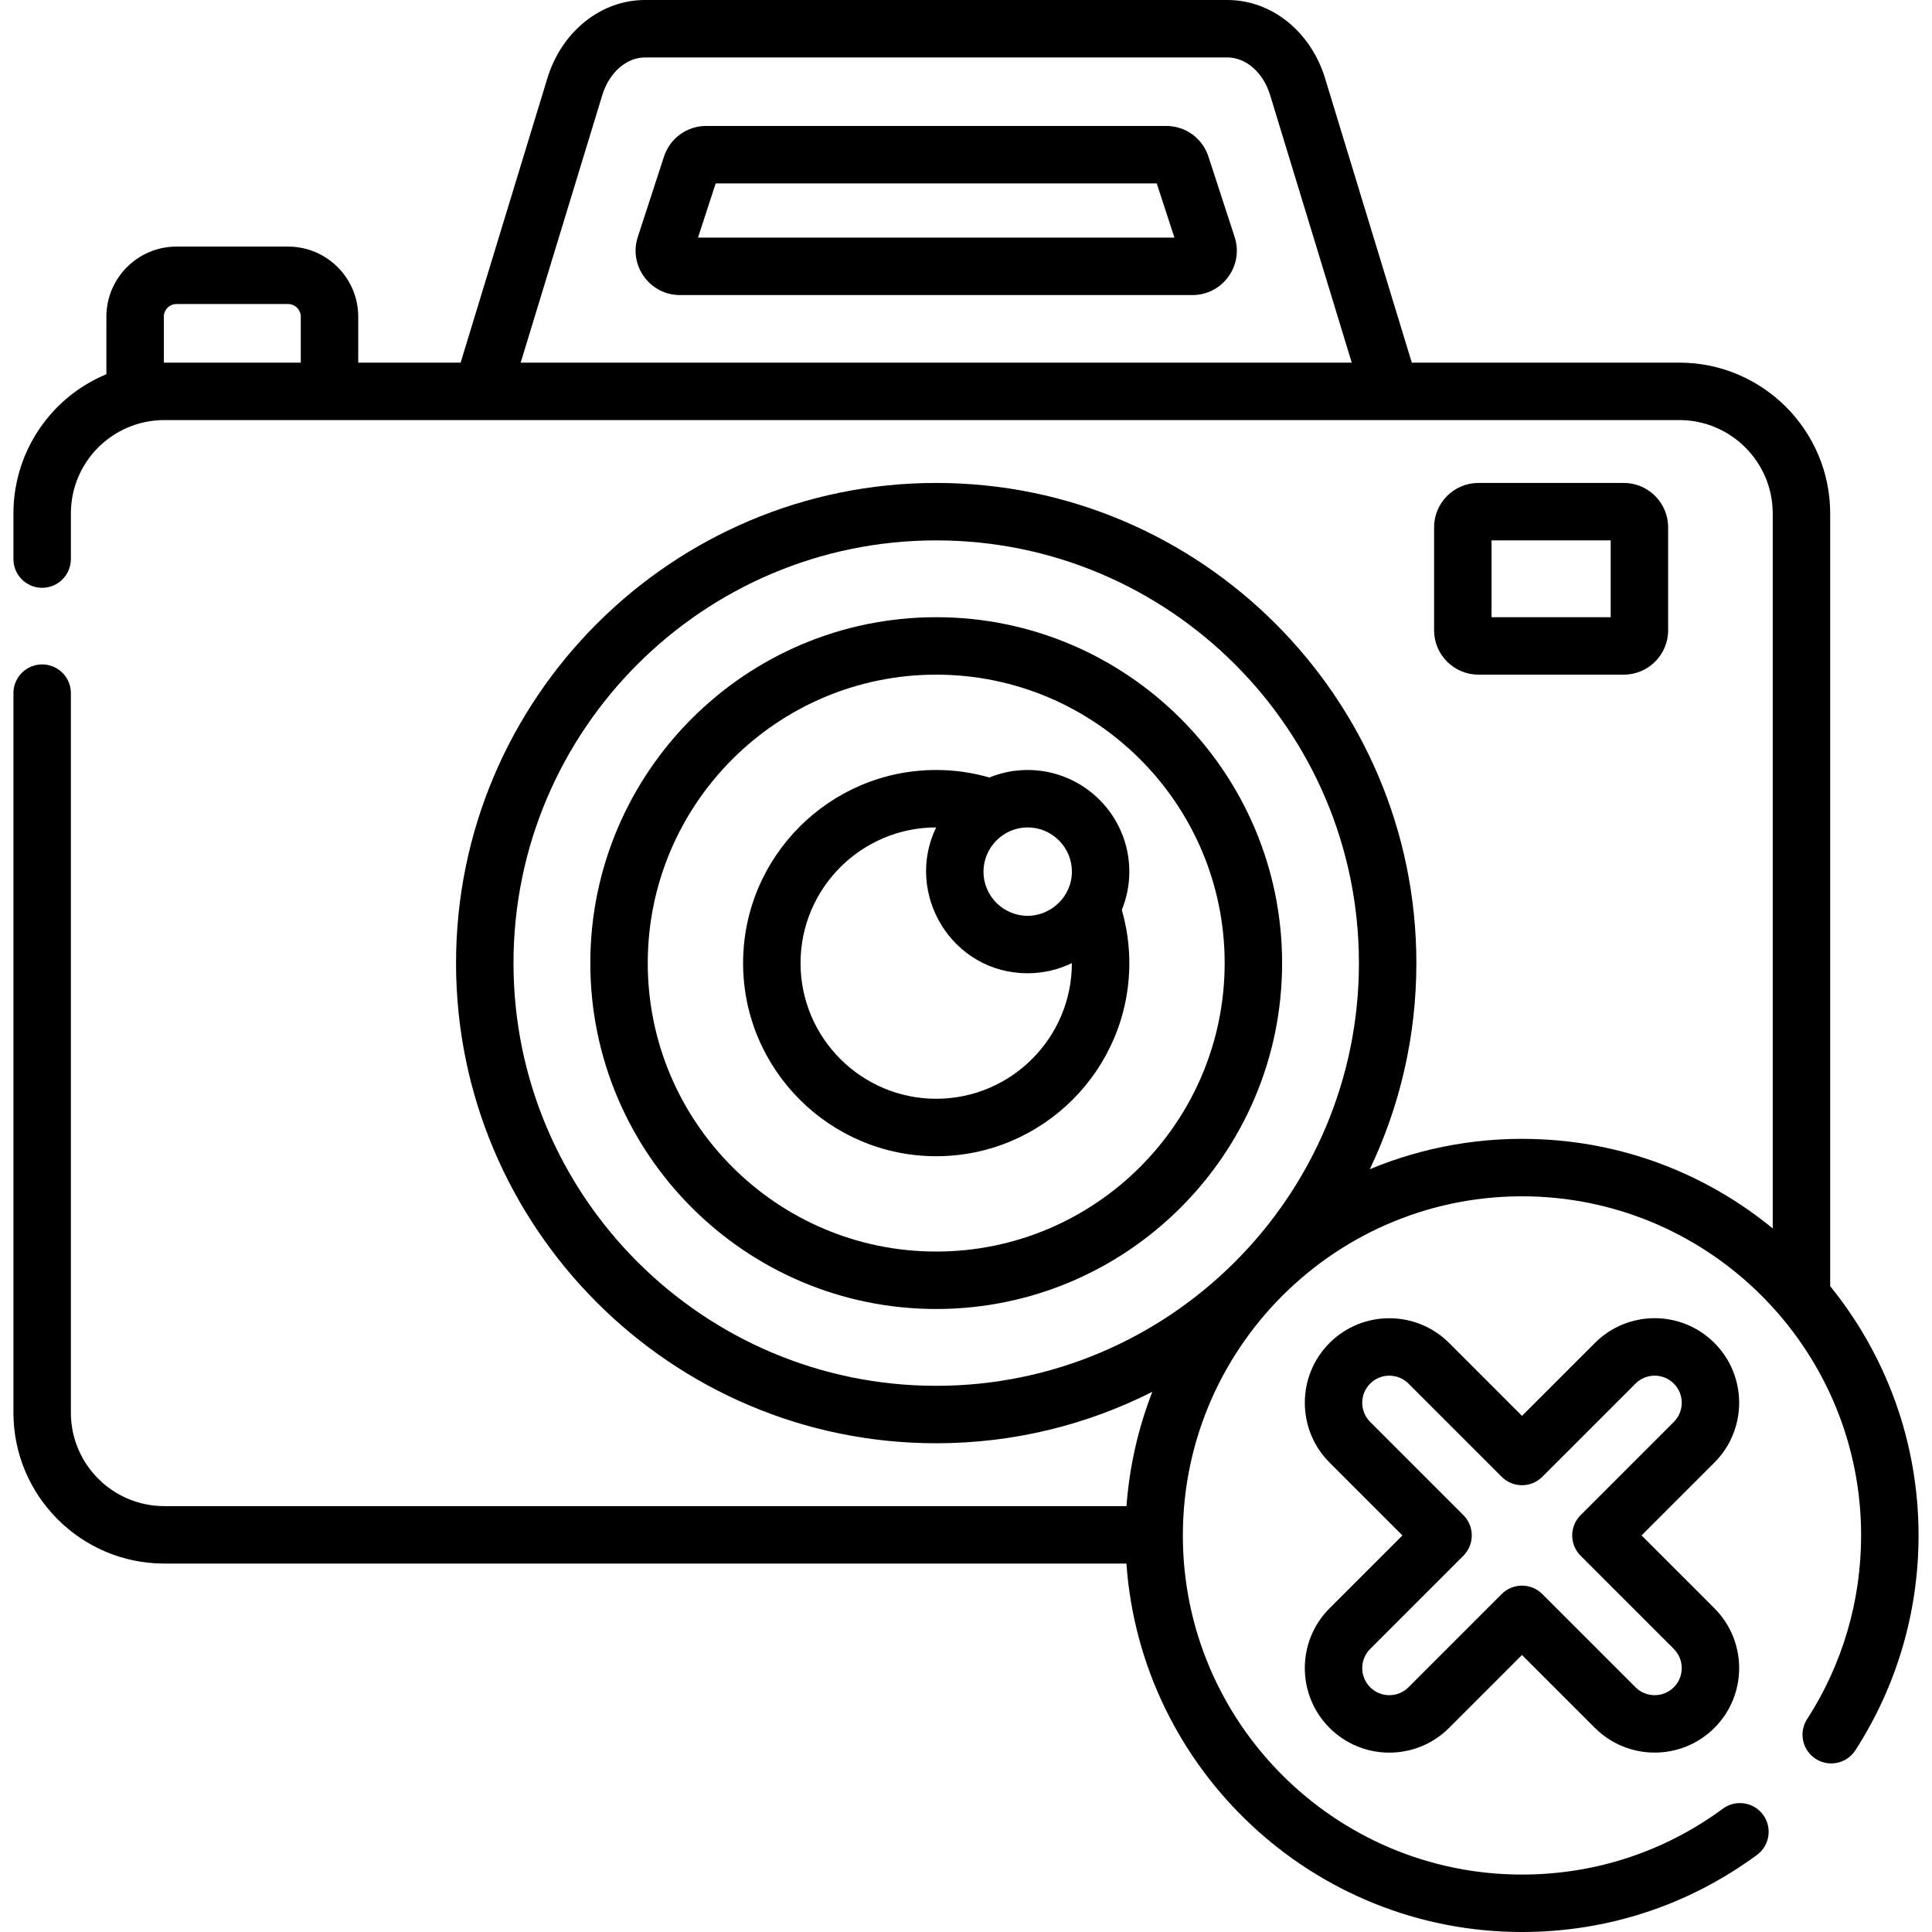 <svg id="Capa_1" enable-background="new 0 0 504.464 504.464" height="512" viewBox="0 0 504.464 504.464" width="512" xmlns="http://www.w3.org/2000/svg"><g><path d="m315.529 40.876c-1.558-4.779-5.983-7.99-11.01-7.99h-120.13c-5.027 0-9.452 3.211-11.01 7.991l-6.845 20.998c-2.435 7.471 3.147 15.169 11.01 15.169h133.821c7.858 0 13.447-7.693 11.01-15.169zm-133.273 21.168 4.615-14.158h115.167l4.616 14.158z"/><path d="m244.454 161.157c-49.801 0-90.317 40.517-90.317 90.317s40.516 90.317 90.317 90.317 90.317-40.517 90.317-90.317-40.516-90.317-90.317-90.317zm0 165.635c-41.53 0-75.317-33.787-75.317-75.317s33.787-75.317 75.317-75.317 75.317 33.787 75.317 75.317-33.787 75.317-75.317 75.317z"/><path d="m423.987 176.157c6.385 0 11.58-5.194 11.58-11.58v-26.896c0-6.386-5.195-11.58-11.58-11.58h-37.952c-6.385 0-11.58 5.194-11.58 11.58v26.896c0 6.386 5.195 11.58 11.58 11.58zm-34.532-35.056h31.112v20.057h-31.112z"/><path d="m268.338 201.05c-3.536 0-6.911.701-9.999 1.962-4.506-1.295-9.161-1.962-13.885-1.962-27.804 0-50.425 22.62-50.425 50.425s22.621 50.425 50.425 50.425 50.425-22.62 50.425-50.425c0-4.722-.666-9.377-1.962-13.885 1.261-3.088 1.962-6.463 1.962-9.999 0-14.635-11.907-26.541-26.541-26.541zm11.541 26.541c0 6.582-5.519 11.54-11.541 11.54-6.364 0-11.541-5.177-11.541-11.54 0-6.221 5.098-11.541 11.541-11.541 6.363 0 11.541 5.178 11.541 11.541zm-35.425 59.308c-19.533 0-35.425-15.892-35.425-35.425 0-19.529 15.885-35.417 35.412-35.425-8.334 17.188 4.029 38.081 23.897 38.081 3.905 0 7.917-.887 11.54-2.644-.006 19.528-15.895 35.413-35.424 35.413z"/><path d="m477.878 335.825v-201.745c0-21.721-17.672-39.393-39.393-39.393h-69.85l-22.641-74.224c-3.733-12.239-13.984-20.463-25.51-20.463h-152.06c-11.525 0-21.777 8.224-25.51 20.463l-22.641 74.225h-26.736v-11.997c0-10.092-8.21-18.303-18.302-18.303h-29.153c-10.092 0-18.302 8.211-18.302 18.303v15.022c-3.578 1.486-6.943 3.496-9.962 5.991-9.094 7.517-14.31 18.588-14.31 30.376v11.903c0 4.143 3.358 7.5 7.5 7.5s7.5-3.357 7.5-7.5v-11.903c0-13.561 11.007-24.393 24.393-24.393h395.583c13.45 0 24.393 10.942 24.393 24.393v186.671c-16.6-13.583-37.298-22.103-60.137-23.251-15.495-.795-30.915 1.893-45.067 7.795 7.788-16.317 12.154-34.567 12.154-53.82 0-69.132-56.243-125.374-125.375-125.374s-125.375 56.242-125.375 125.374 56.245 125.375 125.377 125.375c20.288 0 39.462-4.849 56.434-13.441-3.713 9.523-6.001 19.651-6.75 29.853h-251.237c-13.45 0-24.393-10.942-24.393-24.393v-187.886c0-4.143-3.358-7.5-7.5-7.5s-7.5 3.357-7.5 7.5v187.886c0 21.721 17.672 39.393 39.393 39.393h251.219c3.782 53.682 48.659 96.202 103.286 96.202 22.265 0 43.481-6.96 61.357-20.129 3.335-2.456 4.047-7.151 1.59-10.486-2.457-3.336-7.153-4.045-10.487-1.59-15.28 11.256-33.42 17.205-52.46 17.205-48.827 0-88.55-39.724-88.55-88.55 0-.046.002-.091.002-.136 0-.001 0-.003 0-.004.078-50.227 42.255-90.853 93.112-88.294 46.714 2.383 83.986 41.138 83.986 88.434 0 17.091-4.876 33.676-14.101 47.962-2.247 3.479-1.248 8.122 2.232 10.369 3.479 2.247 8.123 1.247 10.369-2.232 10.794-16.717 16.499-36.115 16.499-56.099.001-24.639-8.655-47.291-23.077-65.089zm-434.977-241.137c-.041 0-.081 0-.121 0v-11.997c0-1.821 1.481-3.303 3.302-3.303h29.153c1.821 0 3.302 1.481 3.302 3.303v11.996h-35.636zm93.055 0 21.306-69.849c1.795-5.885 6.28-9.839 11.162-9.839h152.061c4.882 0 9.367 3.954 11.162 9.84l21.306 69.848zm-1.877 156.787c0-60.86 49.514-110.374 110.375-110.374s110.375 49.514 110.375 110.374c0 60.861-49.514 110.375-110.375 110.375s-110.375-49.514-110.375-110.375z"/><path d="m347.154 451.164c8.617 8.618 22.59 8.628 31.218.001l19.034-19.034 19.034 19.034c8.606 8.605 22.611 8.606 31.217 0s8.606-22.61 0-31.219l-19.033-19.032 19.034-19.034c8.605-8.606 8.605-22.61 0-31.217-8.627-8.628-22.59-8.63-31.218-.001l-19.034 19.034-19.034-19.034c-8.607-8.604-22.611-8.605-31.218.001-8.605 8.606-8.605 22.61 0 31.218l19.033 19.033-19.034 19.033c-8.605 8.608-8.604 22.612.001 31.217zm10.607-20.61 24.337-24.336c2.927-2.928 2.929-7.677 0-10.607l-24.336-24.336c-2.758-2.759-2.758-7.247 0-10.005 2.758-2.759 7.246-2.759 10.005 0l24.337 24.337c2.929 2.928 7.678 2.928 10.606 0l24.337-24.338c2.766-2.766 7.239-2.765 10.004 0 2.758 2.759 2.758 7.247 0 10.005l-24.337 24.337c-2.927 2.928-2.929 7.677 0 10.607l24.336 24.335c2.758 2.759 2.758 7.247.001 10.005-2.759 2.758-7.248 2.758-10.005 0l-24.337-24.337c-2.929-2.928-7.678-2.928-10.606 0l-24.337 24.337c-1.336 1.337-3.113 2.072-5.003 2.072-1.89 0-3.666-.735-5.001-2.072-2.759-2.758-2.759-7.246-.001-10.004z"/></g></svg>